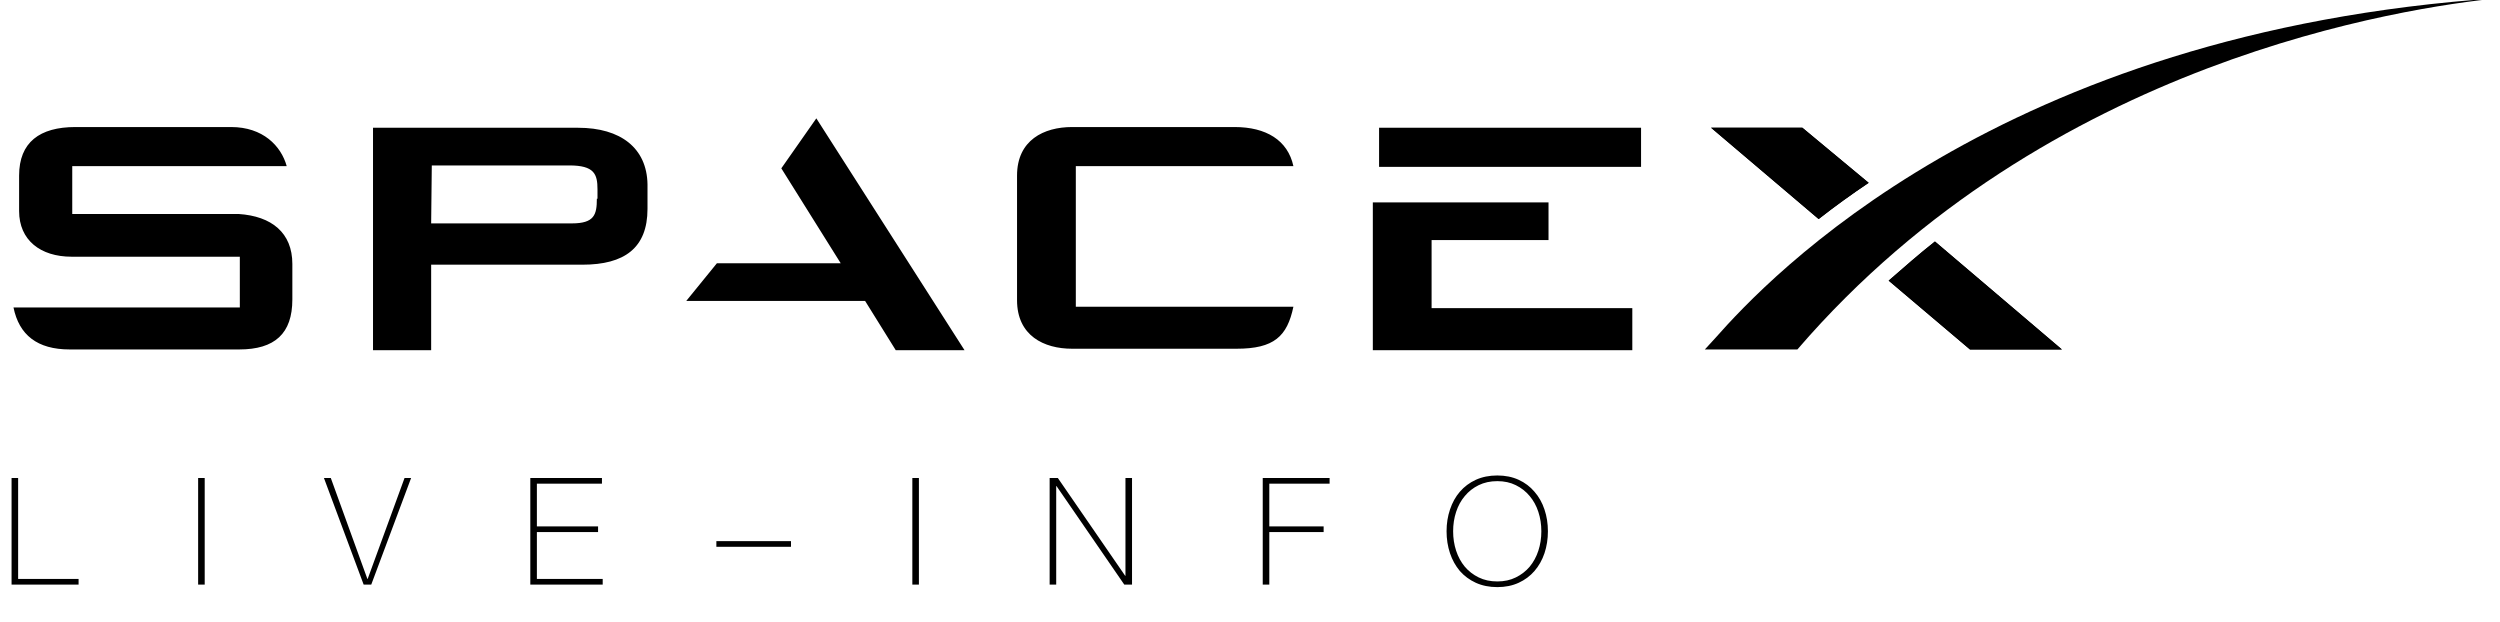 <svg viewBox="0 0 201 50" fill="none" xmlns="http://www.w3.org/2000/svg">
    <path
        d="M19.182 17.204H5.809V13.359H23.052C22.6 11.728 21.142 10.214 18.578 10.214H6.061C3.195 10.214 1.536 11.437 1.536 14.117V16.971C1.536 19.301 3.245 20.64 5.759 20.64H19.282V24.718H1.084C1.536 26.931 2.994 28.096 5.608 28.096H19.232C22.097 28.096 23.505 26.815 23.505 24.077V21.223C23.505 18.718 21.846 17.378 19.182 17.204ZM46.479 10.272H29.99V28.154H34.665V21.281H46.831C50.199 21.281 52.059 19.941 52.059 16.796V14.816C52.009 11.903 49.898 10.272 46.479 10.272ZM47.987 15.98C47.987 17.262 47.786 17.961 45.977 17.961H34.665L34.716 13.301H45.775C47.786 13.301 48.038 14 48.038 15.223V15.98H47.987ZM67.593 21.165H57.64L55.176 24.194H69.554L72.017 28.154H77.547L65.633 9.515L62.818 13.534L67.593 21.165ZM86.496 13.359H103.99C103.538 11.262 101.778 10.214 99.265 10.214H86.194C83.932 10.214 81.77 11.262 81.77 14.117V24.135C81.77 26.989 83.932 28.038 86.194 28.038H99.416C102.432 28.038 103.488 27.048 103.99 24.66H86.496V13.359ZM124.501 19.301V16.272H110.375V28.154H131.238V24.776H115.1V19.301H124.501ZM110.878 10.272H131.941V13.418H110.878V10.272ZM144.912 10.272H137.572L146.219 17.611C147.476 16.621 148.933 15.573 150.24 14.699L144.912 10.272ZM155.569 19.417C154.312 20.407 153.056 21.514 151.849 22.563L158.385 28.096H165.775L155.569 19.417Z"
        fill="black"></path>
    <path
        d="M137.572 10.272H144.912L150.24 14.699C148.933 15.573 147.476 16.621 146.219 17.611L137.572 10.272Z"
        fill="black"></path>
    <path
        d="M151.849 22.563C153.056 21.514 154.312 20.407 155.569 19.417L165.775 28.096H158.385L151.849 22.563Z"
        fill="black"></path>
    <path
        d="M200.915 -0.154C160.698 2.525 142.097 22.446 137.925 27.164L137.07 28.096H144.51C164.619 4.738 193.525 0.603 200.915 -0.154Z"
        fill="black"></path>
    <path
        d="M0.93 38.432H1.458V46.544H6.318V47H0.93V38.432ZM15.93 38.432H16.458V47H15.93V38.432ZM29.537 46.544H29.561L32.525 38.432H33.053L29.849 47H29.237L26.045 38.432H26.597L29.537 46.544ZM42.637 38.432H48.397V38.888H43.165V42.32H48.085V42.776H43.165V46.544H48.457V47H42.637V38.432ZM57.596 43.508H63.596V43.964H57.596V43.508ZM73.352 38.432H73.88V47H73.352V38.432ZM84.391 38.432H85.051L90.463 46.292H90.487V38.432H91.015V47H90.391L84.943 39.08H84.919V47H84.391V38.432ZM101.524 38.432H106.9V38.888H102.052V42.32H106.42V42.776H102.052V47H101.524V38.432ZM124.452 42.716C124.452 43.34 124.36 43.928 124.176 44.48C123.992 45.024 123.724 45.5 123.372 45.908C123.028 46.308 122.604 46.624 122.1 46.856C121.596 47.088 121.024 47.204 120.384 47.204C119.744 47.204 119.168 47.088 118.656 46.856C118.152 46.624 117.724 46.308 117.372 45.908C117.028 45.5 116.764 45.024 116.58 44.48C116.396 43.928 116.304 43.34 116.304 42.716C116.304 42.092 116.396 41.508 116.58 40.964C116.764 40.412 117.028 39.936 117.372 39.536C117.724 39.128 118.152 38.808 118.656 38.576C119.168 38.344 119.744 38.228 120.384 38.228C121.024 38.228 121.596 38.344 122.1 38.576C122.604 38.808 123.028 39.128 123.372 39.536C123.724 39.936 123.992 40.412 124.176 40.964C124.36 41.508 124.452 42.092 124.452 42.716ZM116.832 42.716C116.832 43.268 116.912 43.788 117.072 44.276C117.232 44.764 117.464 45.192 117.768 45.56C118.072 45.92 118.444 46.208 118.884 46.424C119.324 46.64 119.824 46.748 120.384 46.748C120.944 46.748 121.44 46.64 121.872 46.424C122.312 46.208 122.684 45.92 122.988 45.56C123.292 45.192 123.524 44.764 123.684 44.276C123.844 43.788 123.924 43.268 123.924 42.716C123.924 42.164 123.844 41.644 123.684 41.156C123.524 40.668 123.292 40.244 122.988 39.884C122.684 39.516 122.312 39.224 121.872 39.008C121.44 38.792 120.944 38.684 120.384 38.684C119.824 38.684 119.324 38.792 118.884 39.008C118.444 39.224 118.072 39.516 117.768 39.884C117.464 40.244 117.232 40.668 117.072 41.156C116.912 41.644 116.832 42.164 116.832 42.716Z"
        fill="black"></path>
</svg>